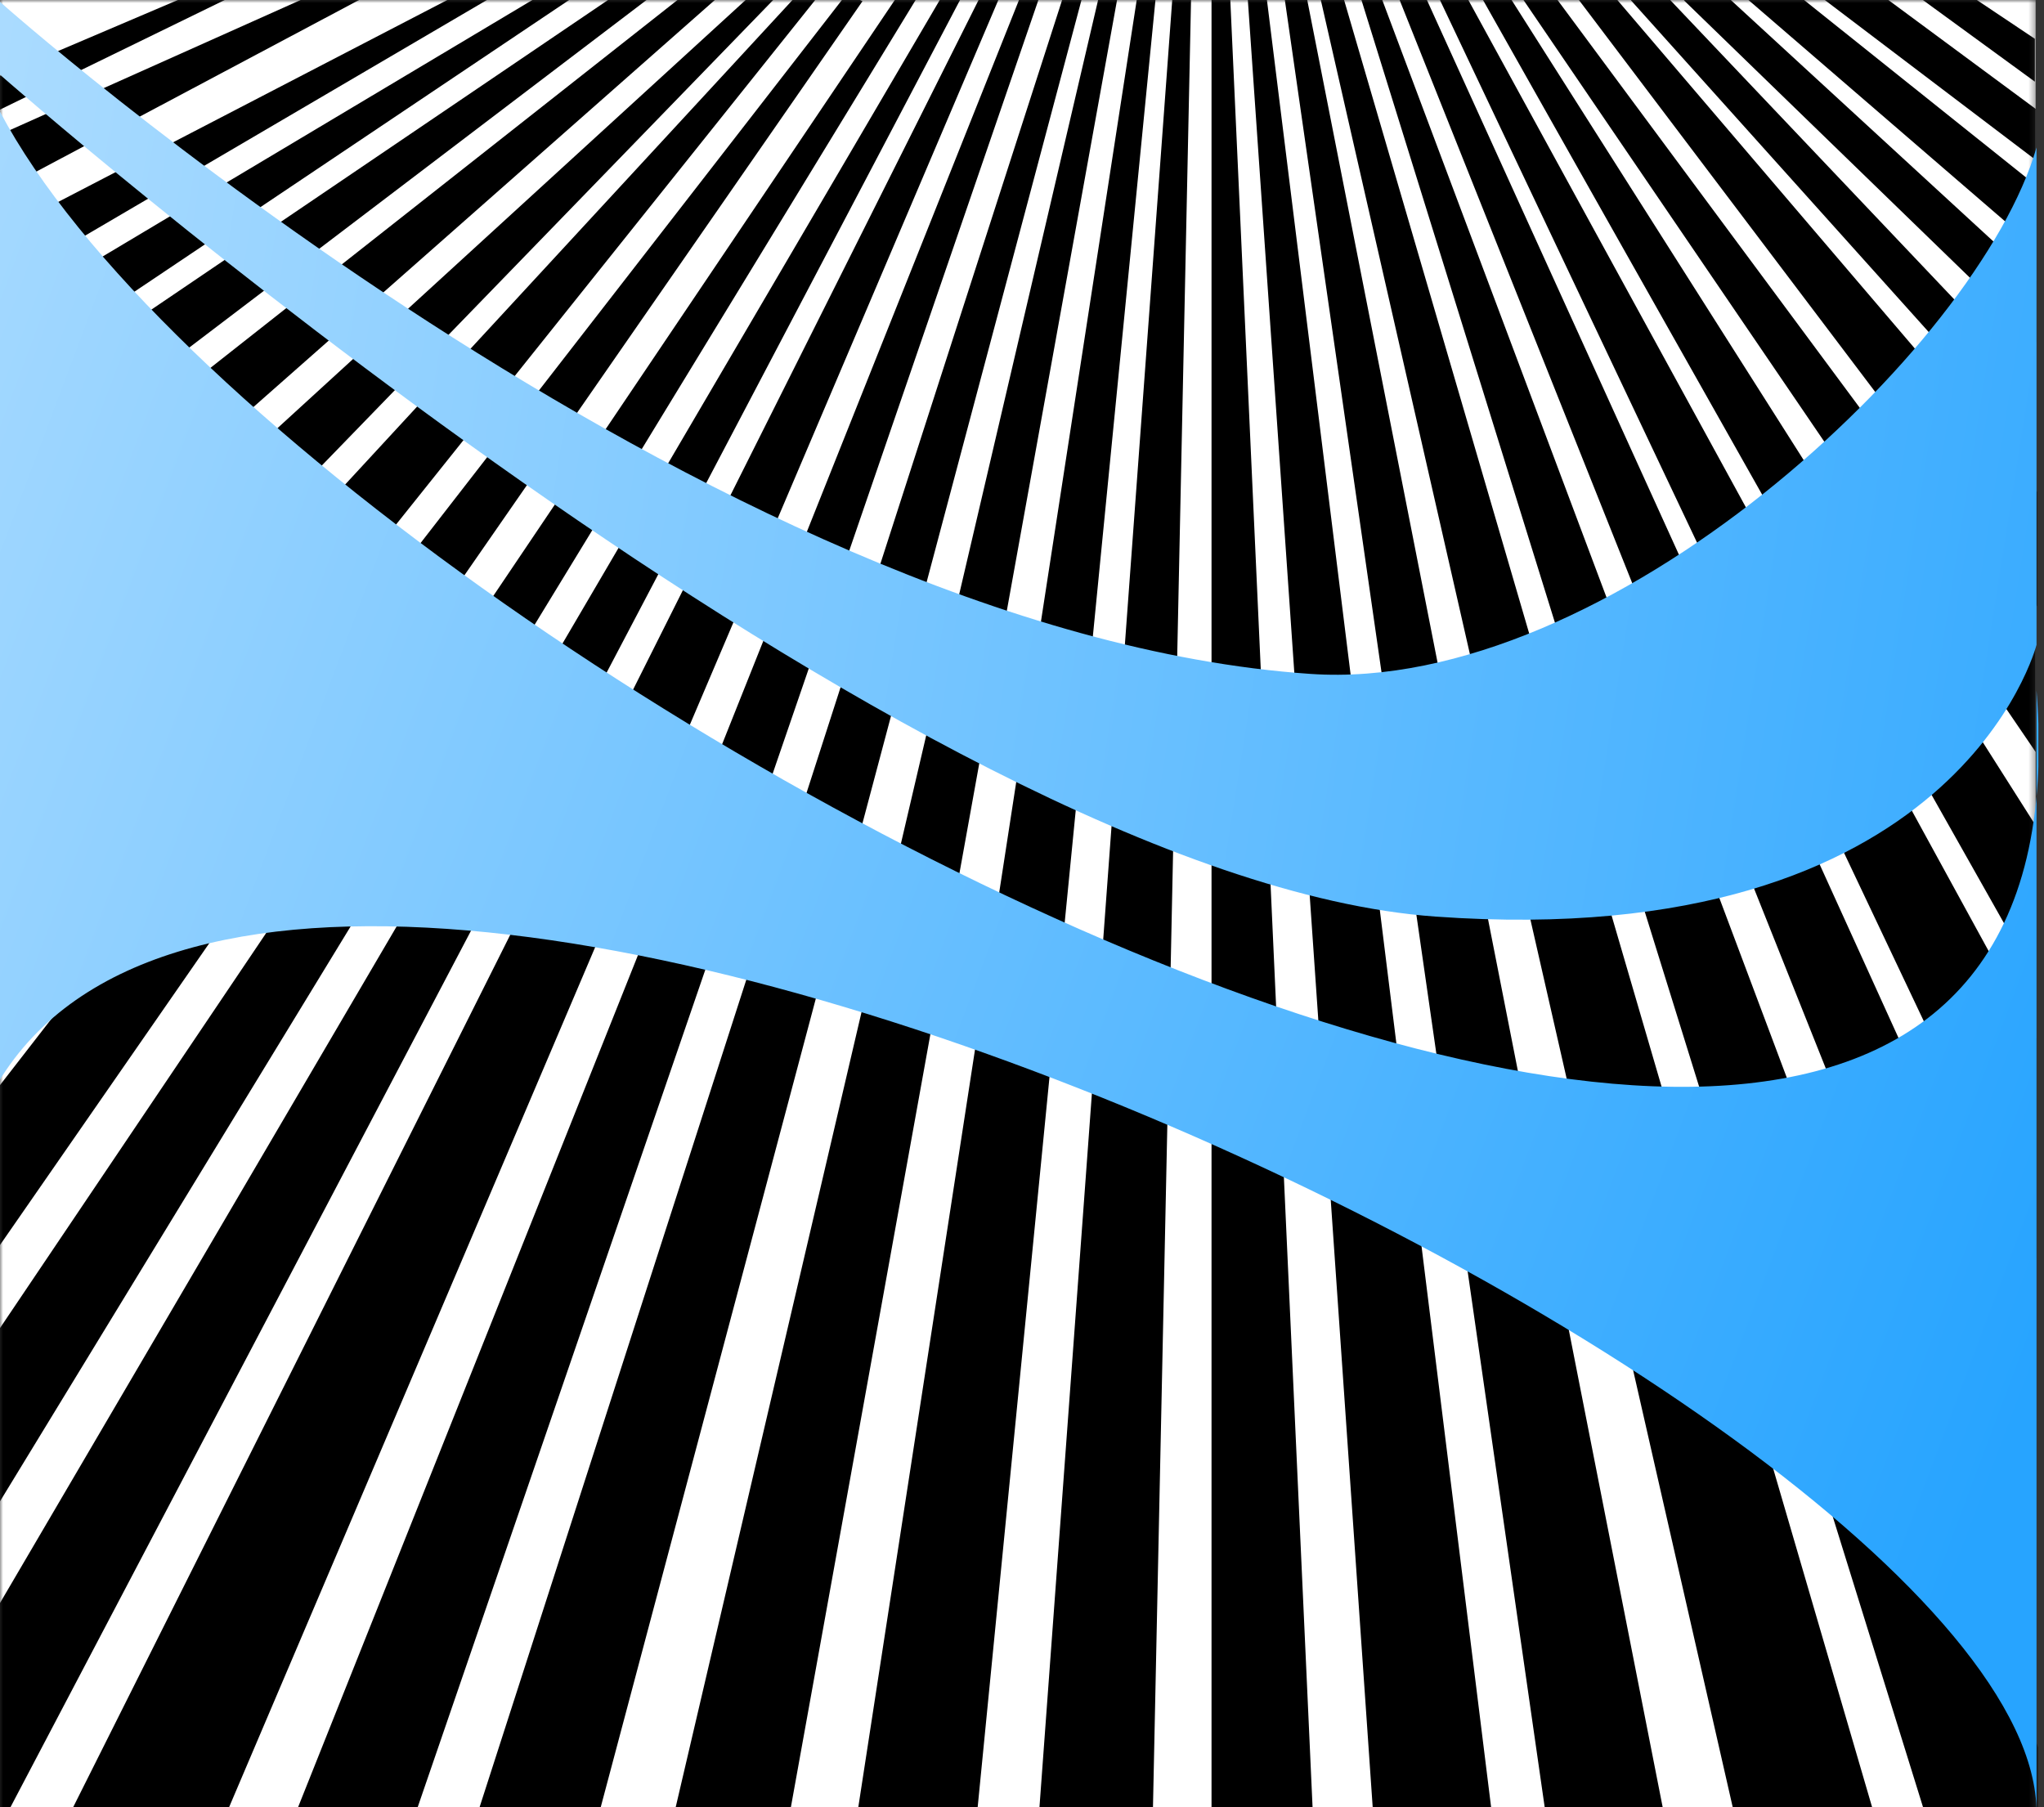<svg width="328" height="290" viewBox="0 0 328 290" fill="none" xmlns="http://www.w3.org/2000/svg">
<rect x="0" y="0" width="328" height="290" fill="#333333" stroke="none"/>
<g clip-path="url(#clip0_259_469)">
<mask id="mask0_259_469" style="mask-type:luminance" maskUnits="userSpaceOnUse" x="0" y="0" width="327" height="347">
<path d="M326.663 0H0V346.607H326.663V0Z" fill="white"/>
</mask>
<g mask="url(#mask0_259_469)">
<path d="M326.663 0H0V346.607H326.663V0Z" fill="white"/>
<path d="M-9.85 148.405L128.378 -1.311L130.793 0.029L-5.324 170.355L-9.85 148.405Z" fill="black"/>
<path d="M-29.019 135.957L125.795 -5.618L128.05 -4.103L-26.504 155.284L-29.019 135.957Z" fill="black"/>
<path d="M-22.983 103.725L127.529 -14.817L129.632 -13.161L-21.862 120.465L-22.983 103.725Z" fill="black"/>
<path d="M-45.797 97.198L115.037 -11.842L116.985 -10.062L-46.195 113.959L-45.797 97.198Z" fill="black"/>
<path d="M-71.599 93.725L97.12 -6.978L98.93 -5.103L-73.256 110.434L-71.599 93.725Z" fill="black"/>
<path d="M-92.891 85.445L83.446 -6.053L85.104 -4.085L-95.867 102.031L-92.891 85.445Z" fill="black"/>
<path d="M-20.897 30.934L73.54 -11.318L75.102 -9.298L-20.897 41.742L-20.897 30.934Z" fill="black"/>
<path d="M-73.285 43.385L56.076 -11.733L57.039 -10.232L-76.817 55.057L-73.285 43.385Z" fill="black"/>
<path d="M-5.724 181.494L135.904 -1.039L138.403 0.194L-5.724 208.03V181.494Z" fill="black"/>
<path d="M-5.191 220.806L144.472 -1.311L147.051 -0.195L-5.191 249.417L-5.191 220.806Z" fill="black"/>
<path d="M-9.318 273.114L151.57 -1.311L154.236 -0.343L-0.932 294.955L-9.318 273.114Z" fill="black"/>
<path d="M-11.98 337.325L157.58 -1.092L160.335 -0.309L9.451 354.142L-11.98 337.325Z" fill="black"/>
<path d="M25.025 347.153L164.113 -1.494L166.91 -0.818L47.389 347.153H25.025Z" fill="black"/>
<path d="M58.703 346.607L171.142 -2.184L173.982 -1.643L81.333 346.607H58.703Z" fill="black"/>
<path d="M94.911 347.809L176.621 -1.747L179.51 -1.425L116.476 347.809H94.911Z" fill="black"/>
<path d="M128.855 347.59L182.638 -1.5L185.547 -1.34L151.219 347.59H128.855Z" fill="black"/>
<path d="M162.666 346.28L188.249 -1.927L191.164 -1.875L183.831 346.28H162.666Z" fill="black"/>
<path d="M194.414 347.59V-2.101L197.327 -2.204L213.249 347.59H194.414Z" fill="black"/>
<path d="M224.165 346.28L200.072 -2.444L202.977 -2.651L246.262 346.28H224.165Z" fill="black"/>
<path d="M256.112 347.263L206.026 -1.076L209.473 -1.529L278.076 347.263H256.112Z" fill="black"/>
<path d="M291.255 347.918L211.652 -1.311L215.304 -1.311L317.345 347.918H291.255Z" fill="black"/>
<path d="M326.663 348.136L216.977 -4.805H220.009L327.861 282.506L326.663 348.136Z" fill="black"/>
<path d="M326.53 255.533L223.897 -1.755L227.686 -2.839L326.53 214.691V255.533Z" fill="black"/>
<path d="M326.796 202.024L230.021 -2.206L233.715 -3.494L326.796 166.643V202.024Z" fill="black"/>
<path d="M326.663 157.142L237.477 -0.887L241.039 -2.402L326.663 132.462V157.142Z" fill="black"/>
<path d="M326.663 120.668L243.866 -0.889L247.835 -2.839L326.663 103.523V120.668Z" fill="black"/>
<path d="M326.929 97.299L252.888 -0.632L257.137 -2.808L326.929 78.953V97.299Z" fill="black"/>
<path d="M326.663 72.401L261.703 0.038L265.734 -2.402L326.663 61.809V72.401Z" fill="black"/>
<path d="M326.796 54.928L270.223 0.057L274.514 -2.967L326.796 45.1V54.928Z" fill="black"/>
<path d="M326.663 39.75L279.807 -0.66L284.306 -4.149L326.663 29.703V39.75Z" fill="black"/>
<path d="M326.663 25.663L291.787 -0.786L296.523 -4.805L326.663 17.473V25.663Z" fill="black"/>
<path d="M326.53 13.104L302.569 -4.368L308.08 -6.115L326.53 6.225V13.104Z" fill="black"/>
</g>
<path d="M-5.992 -2.396C-5.992 75.784 339.879 276.134 326.801 110.831C326.801 110.831 326.801 358.553 326.801 290.856C326.801 223.16 17.672 78.826 -5.992 188.413C-29.655 298 -5.992 -80.577 -5.992 -2.396Z" fill="url(#paint0_linear_259_469)"/>
<path d="M7.71299e-06 11.982L0 0.299C0 0.299 113.524 101.496 210.279 108.135C258.04 111.412 317.494 55.917 326.801 23.664V103.466C326.801 103.466 314.22 153.066 230.348 147.075C146.476 141.084 7.71299e-06 11.982 7.71299e-06 11.982Z" fill="url(#paint1_linear_259_469)"/>
</g>
<defs>
<linearGradient id="paint0_linear_259_469" x1="-279.175" y1="-8.087" x2="327.1" y2="219.865" gradientUnits="userSpaceOnUse">
<stop stop-color="white"/>
<stop offset="1" stop-color="#27A4FF"/>
</linearGradient>
<linearGradient id="paint1_linear_259_469" x1="-257.907" y1="-17.973" x2="391.502" y2="84.471" gradientUnits="userSpaceOnUse">
<stop stop-color="white"/>
<stop offset="1" stop-color="#27A4FF"/>
</linearGradient>
<clipPath id="clip0_259_469">
<rect width="327.101" height="289.958" fill="white"/>
</clipPath>
</defs>
</svg>
